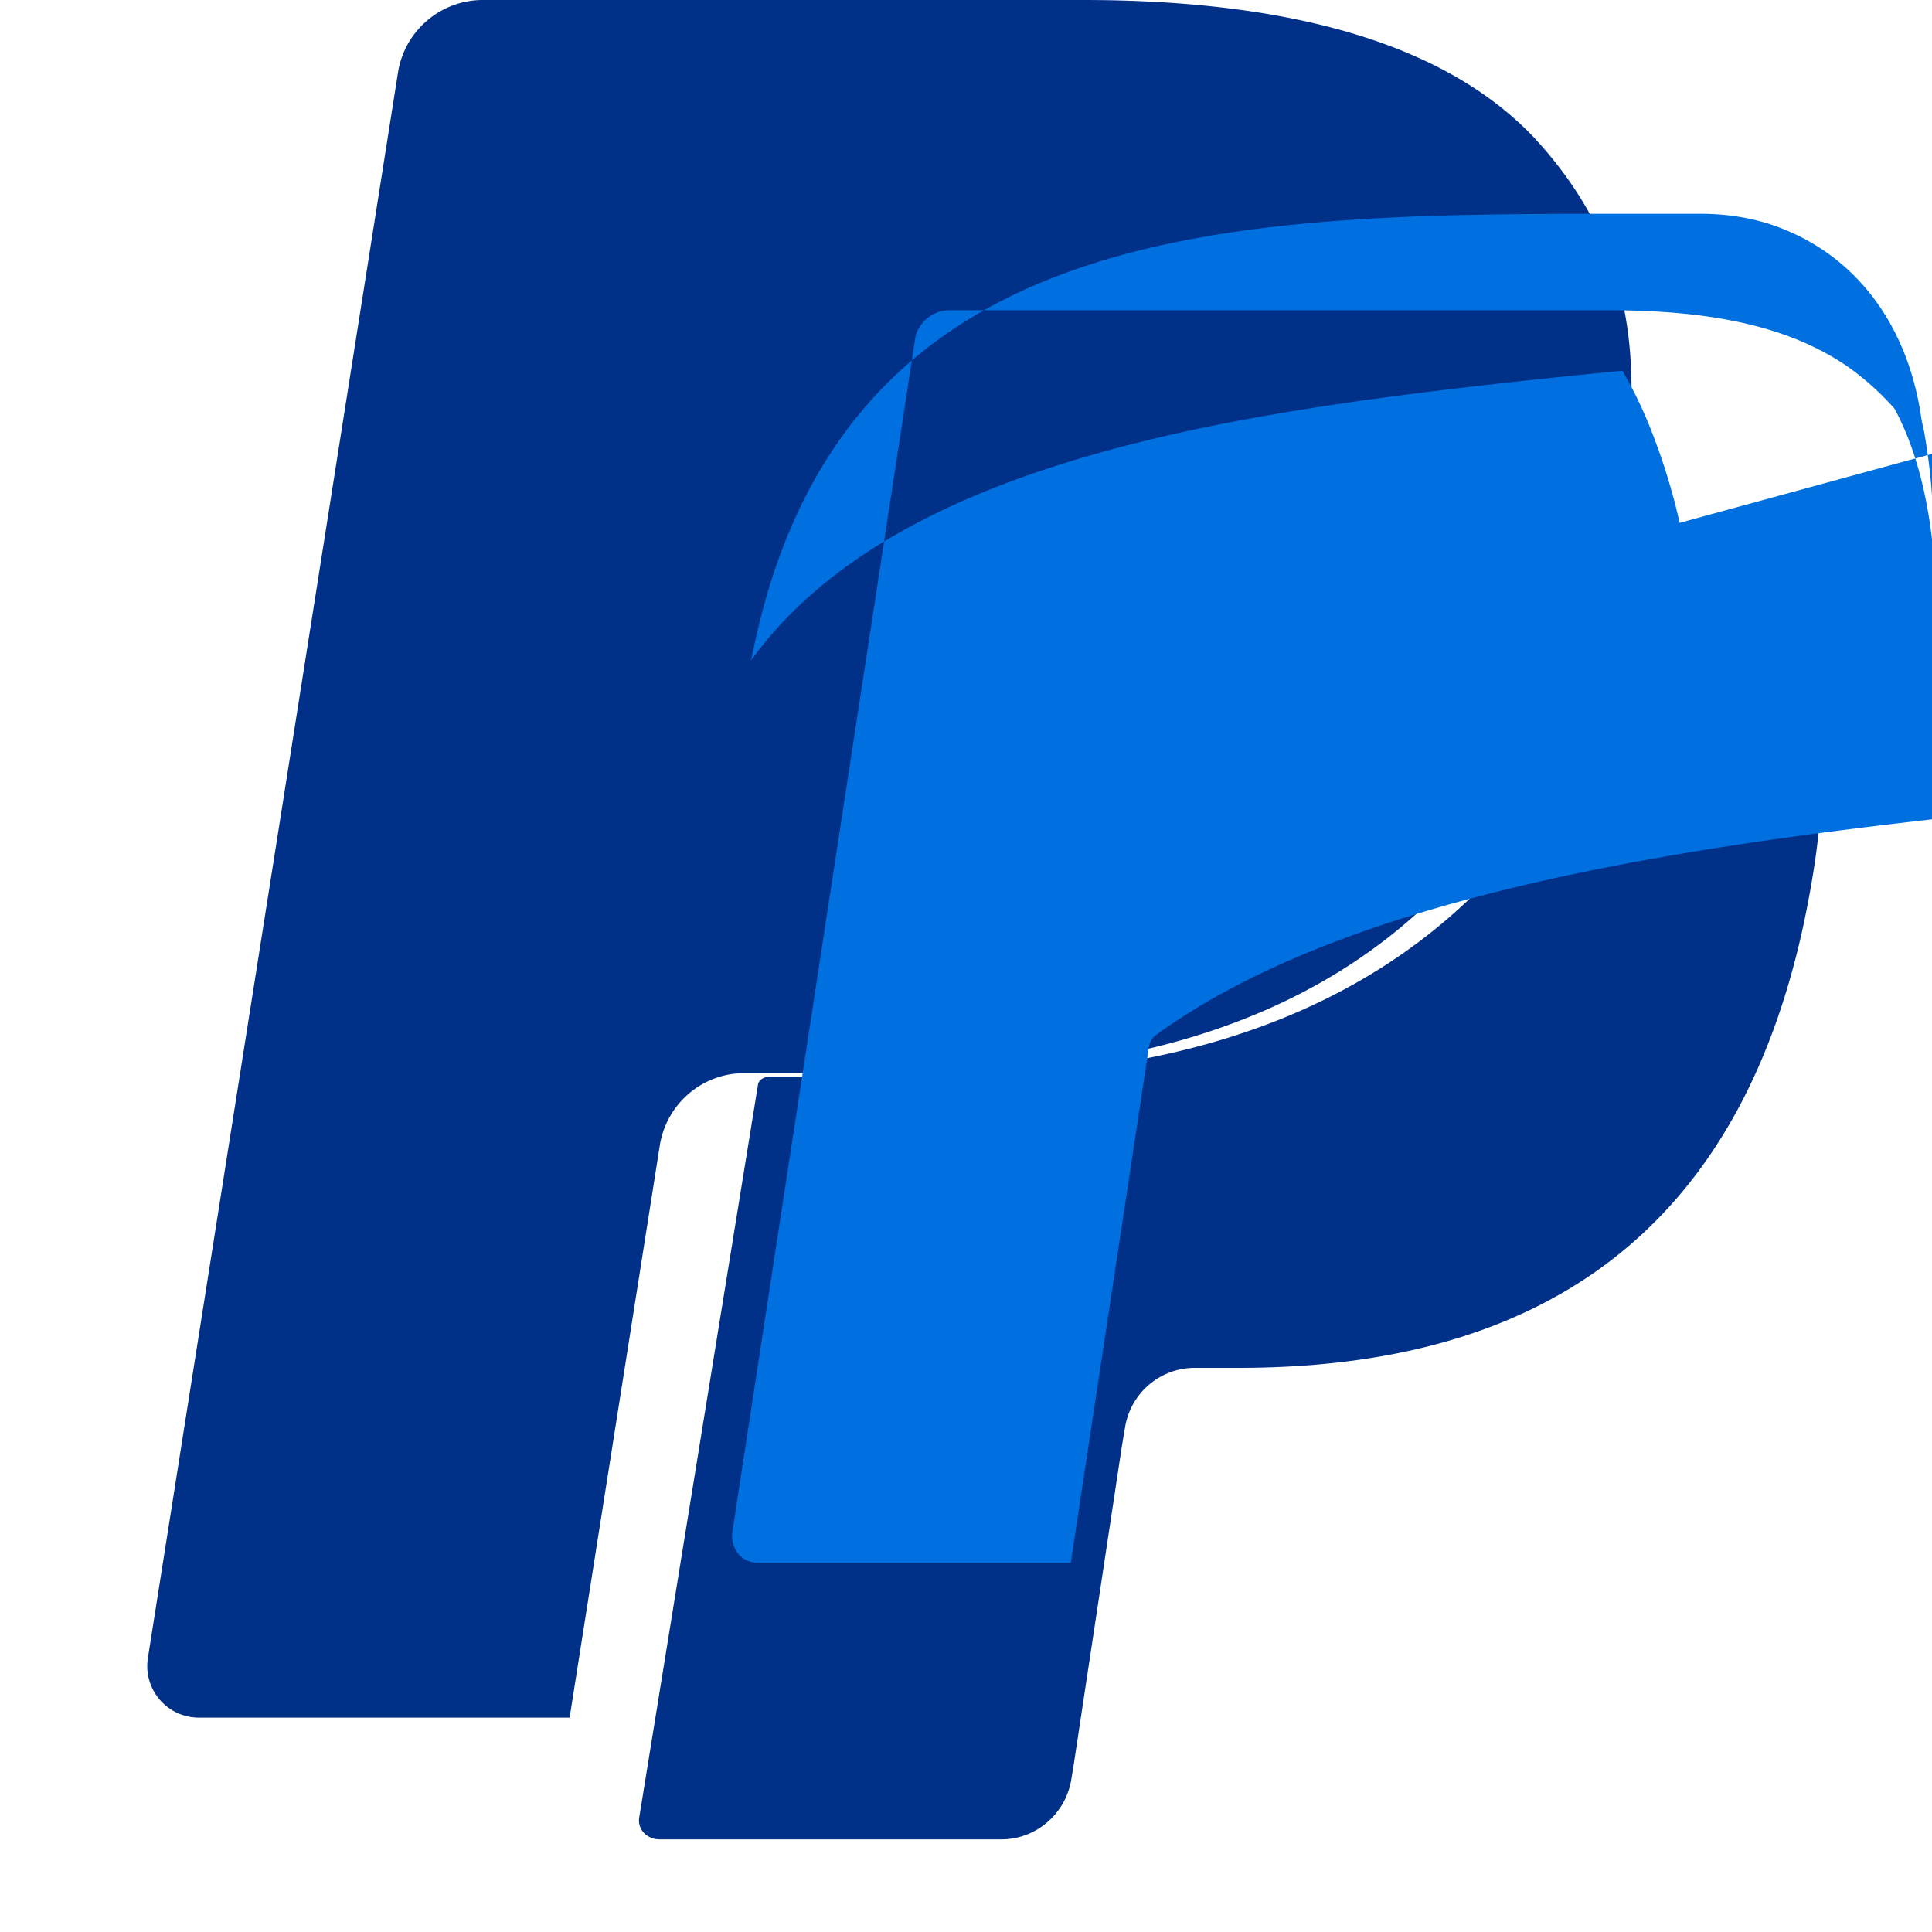 <?xml version="1.0" encoding="utf-8"?>
<svg xmlns="http://www.w3.org/2000/svg" viewBox="0 0 24 24">
  <path d="M7.076 21.337H2.47a.641.641 0 0 1-.633-.74L4.944.901C5.026.382 5.474 0 5.998 0h7.46c2.57 0 4.578.543 5.69 1.81 1.01 1.15 1.304 2.42 1.012 4.287-.023.143-.047.288-.077.437-.983 5.05-4.349 6.797-8.647 6.797h-2.19c-.524 0-.968.382-1.05.9l-1.12 7.106zm14.146-14.42a3.35 3.35 0 0 0-.607-.541c-.013.076-.026.175-.041.254-.59 3.048-2.598 6.743-8.81 6.743h-2.19c-.077 0-.142.037-.156.089l-1.477 9.114c-.026.151.1.273.25.273h4.251c.428 0 .797-.318.866-.745l.033-.201.595-3.936.04-.237c.07-.428.438-.738.866-.738h.546c3.526 0 6.273-1.489 7.08-5.825.343-1.814.177-3.163-.646-4.249" fill="#003087"/>
  <path d="M20.865 6.495c-.032-.144-.067-.284-.107-.42a7.24 7.24 0 0 0-.226-.676 5.21 5.21 0 0 0-.378-.793c-.51.048-1.09.108-1.722.18-3.346.384-7.304 1.01-9.053 3.352-.017.022-.033.045-.048.068 1.067-5.53 5.974-5.55 10.863-5.55h.935c.371 0 .729.066 1.047.199.922.378 1.539 1.225 1.695 2.366l.032.146a7.498 7.498 0 0 1 .113 1.47 14.88 14.88 0 0 0-.029-.244c-.08-.593-.227-1.096-.451-1.514a3.35 3.35 0 0 0-.607-.541c-.763-.515-1.766-.684-2.953-.684h-8.18c-.194 0-.362.126-.422.317l-2.275 14.85c-.031.202.1.39.303.39h3.9l.97-6.402c.007-.06.037-.113.083-.148 2.289-1.67 6.21-2.284 9.457-2.661l.155-.018c.165-.02.356-.043.566-.07l.35-.05c.023-.004.045-.009.068-.013a9.852 9.852 0 0 0 .33-.075c.451-1.451.268-3.216-.85-4.453" fill="#0070E0"/>
</svg>
